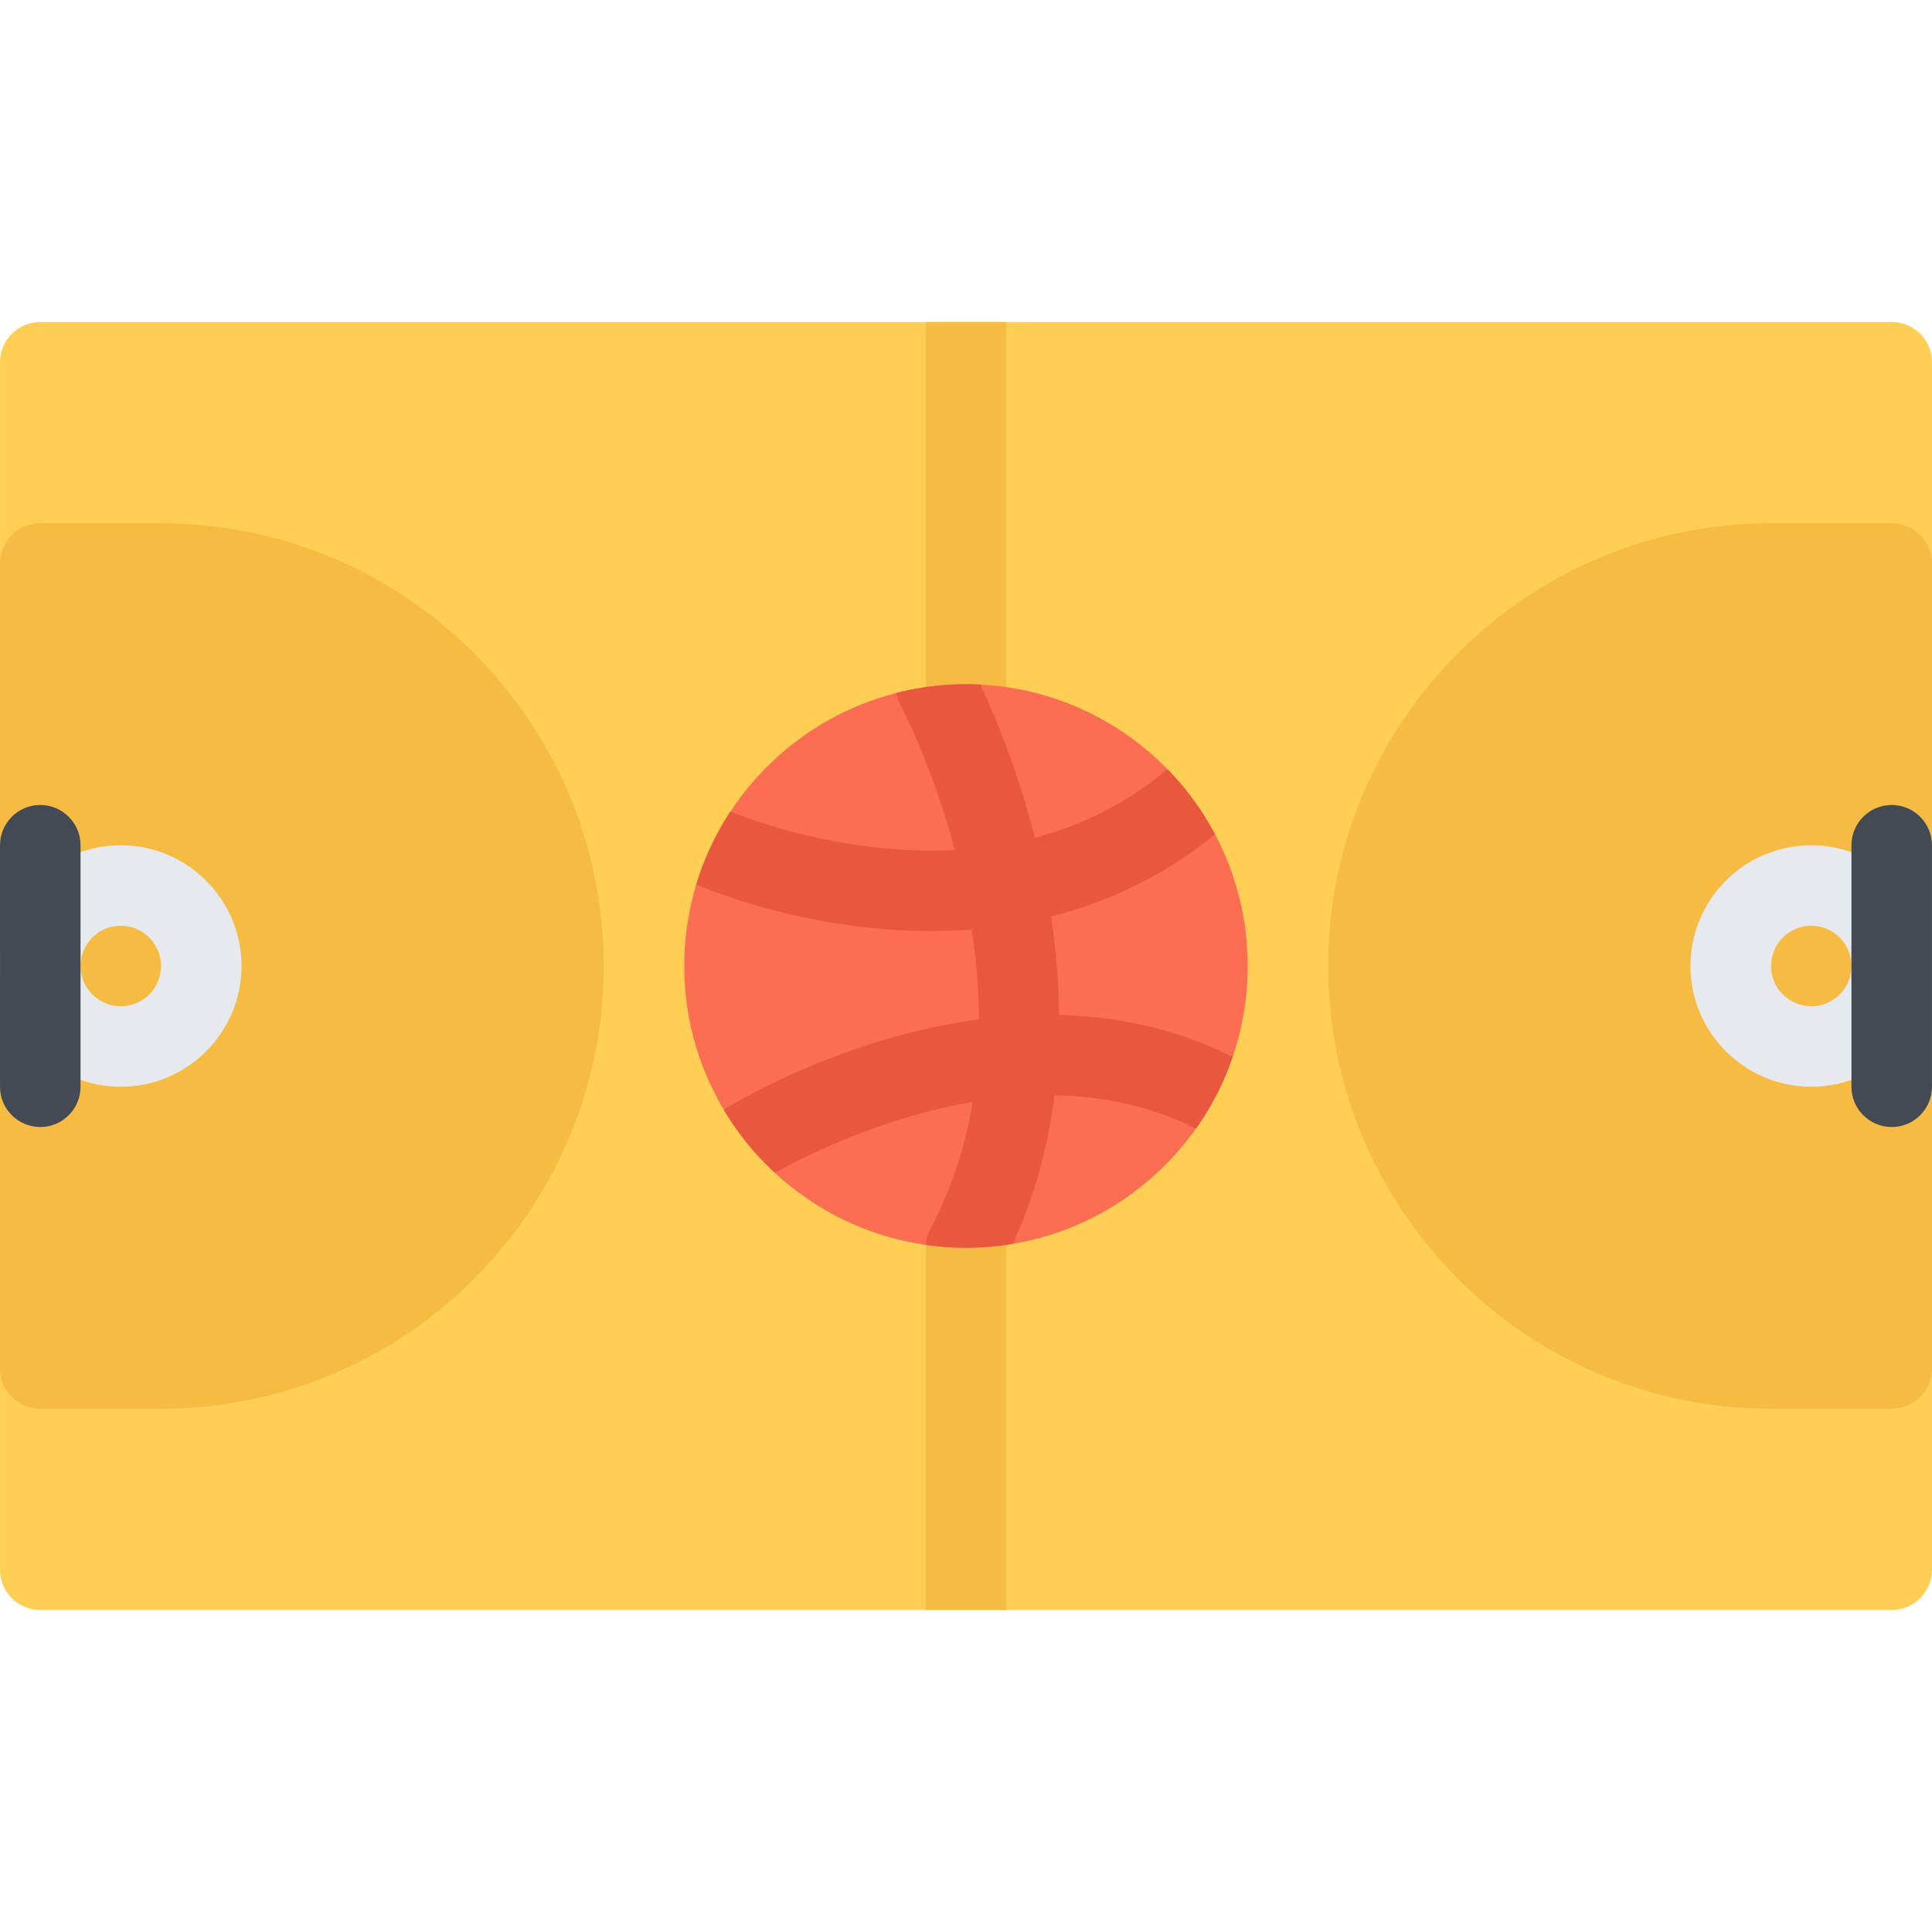 <?xml version="1.0" standalone="no"?><!DOCTYPE svg PUBLIC "-//W3C//DTD SVG 1.1//EN" "http://www.w3.org/Graphics/SVG/1.1/DTD/svg11.dtd"><svg class="icon" width="128px" height="128.00px" viewBox="0 0 1024 1024" version="1.1" xmlns="http://www.w3.org/2000/svg"><path d="M1002.676 170.664H21.338C9.556 170.664 0.01 180.226 0.01 192.006v639.986c0 11.782 9.546 21.344 21.328 21.344h981.336c11.75 0 21.312-9.562 21.312-21.344V192.006c0.002-11.78-9.56-21.342-21.31-21.342z" fill="#FFCE54" /><path d="M490.672 170.664h42.654v682.672h-42.654zM85.338 746.65h-64c-11.782 0-21.328-9.532-21.328-21.31V298.66c0-11.782 9.546-21.312 21.328-21.312h64c129.402 0 234.666 105.248 234.666 234.652 0 129.402-105.264 234.65-234.666 234.65z" fill="#F6BB42" /><path d="M64.01 575.998C28.714 575.998 0.012 547.28 0.012 512c0-35.282 28.702-64 63.998-64s64 28.718 64 64c-0.002 35.28-28.704 63.998-64 63.998z m0-85.342c-11.766 0-21.328 9.594-21.328 21.344s9.562 21.344 21.328 21.344S85.338 523.75 85.338 512s-9.562-21.344-21.328-21.344z" fill="#E6E9ED" /><path d="M21.338 597.342c-11.782 0-21.328-9.562-21.328-21.344V448c0-11.782 9.546-21.342 21.328-21.342S42.682 436.22 42.682 448v127.998c0 11.782-9.562 21.344-21.344 21.344z" fill="#434A54" /><path d="M938.678 277.348h63.998c11.75 0 21.312 9.53 21.312 21.312v426.68c0 11.78-9.562 21.31-21.312 21.31h-63.998c-129.434 0-234.684-105.248-234.684-234.65 0-129.404 105.25-234.652 234.684-234.652z" fill="#F6BB42" /><path d="M959.99 448c35.31 0 63.998 28.718 63.998 64 0 35.28-28.688 63.998-63.998 63.998-35.312 0-64-28.718-64-63.998 0-35.282 28.688-64 64-64z m0 85.344c11.75 0 21.312-9.594 21.312-21.344s-9.562-21.344-21.312-21.344-21.312 9.594-21.312 21.344 9.562 21.344 21.312 21.344z" fill="#E6E9ED" /><path d="M1002.676 426.658c11.75 0 21.312 9.562 21.312 21.342v127.998c0 11.782-9.562 21.344-21.312 21.344-11.812 0-21.374-9.562-21.374-21.344V448c0-11.78 9.562-21.342 21.374-21.342z" fill="#434A54" /><path d="M512 362.66c-82.342 0-149.326 67-149.326 149.34s66.982 149.34 149.326 149.34c82.342 0 149.308-66.998 149.308-149.34S594.342 362.66 512 362.66z" fill="#FC6E51" /><path d="M653.308 560.28c-27.624-14.032-58.624-21.498-91.966-22.342-0.156-16.968-1.594-34.376-4.282-52.188 32.312-8.156 61.562-22.782 86.904-43.562-6.716-12.686-15.248-24.28-25.216-34.5-20.562 17.344-44.062 29.468-70.218 36.374-9.64-37.718-22.25-66.968-28.968-81.216a149.734 149.734 0 0 0-44.466 4.436 21.646 21.646 0 0 0 2.188 6.312c0.188 0.344 16.734 31.624 28.828 76.936-12.39 0.624-25.282 0.282-38.624-1-40.75-4.032-72.624-16.25-80.312-19.406a149.072 149.072 0 0 0-18.124 38.686c6.796 2.906 43.78 18 92.842 23.032 10.578 1.062 20.984 1.624 31.202 1.624 7.406 0 14.704-0.282 21.888-0.844 2.532 16.438 3.812 32.344 3.89 47.688-15.342 2.032-31.03 5.342-46.998 9.904-50.374 14.468-85.872 36.468-87.356 37.406-0.312 0.188-0.594 0.406-0.876 0.594a150.712 150.712 0 0 0 27.124 33.466c12.296-6.968 54.092-28.998 104.762-37.624-3.966 24.092-11.42 46.592-22.388 67.28a21.2 21.2 0 0 0-2.406 8.468c6.938 1 14.046 1.532 21.266 1.532 8.452 0 16.732-0.718 24.794-2.094 11.172-24.25 18.578-50.656 22.11-78.686 24.968 0.406 50.656 5.376 74.968 17.656a148.51 148.51 0 0 0 19.434-37.932z" fill="#E9573F" /></svg>